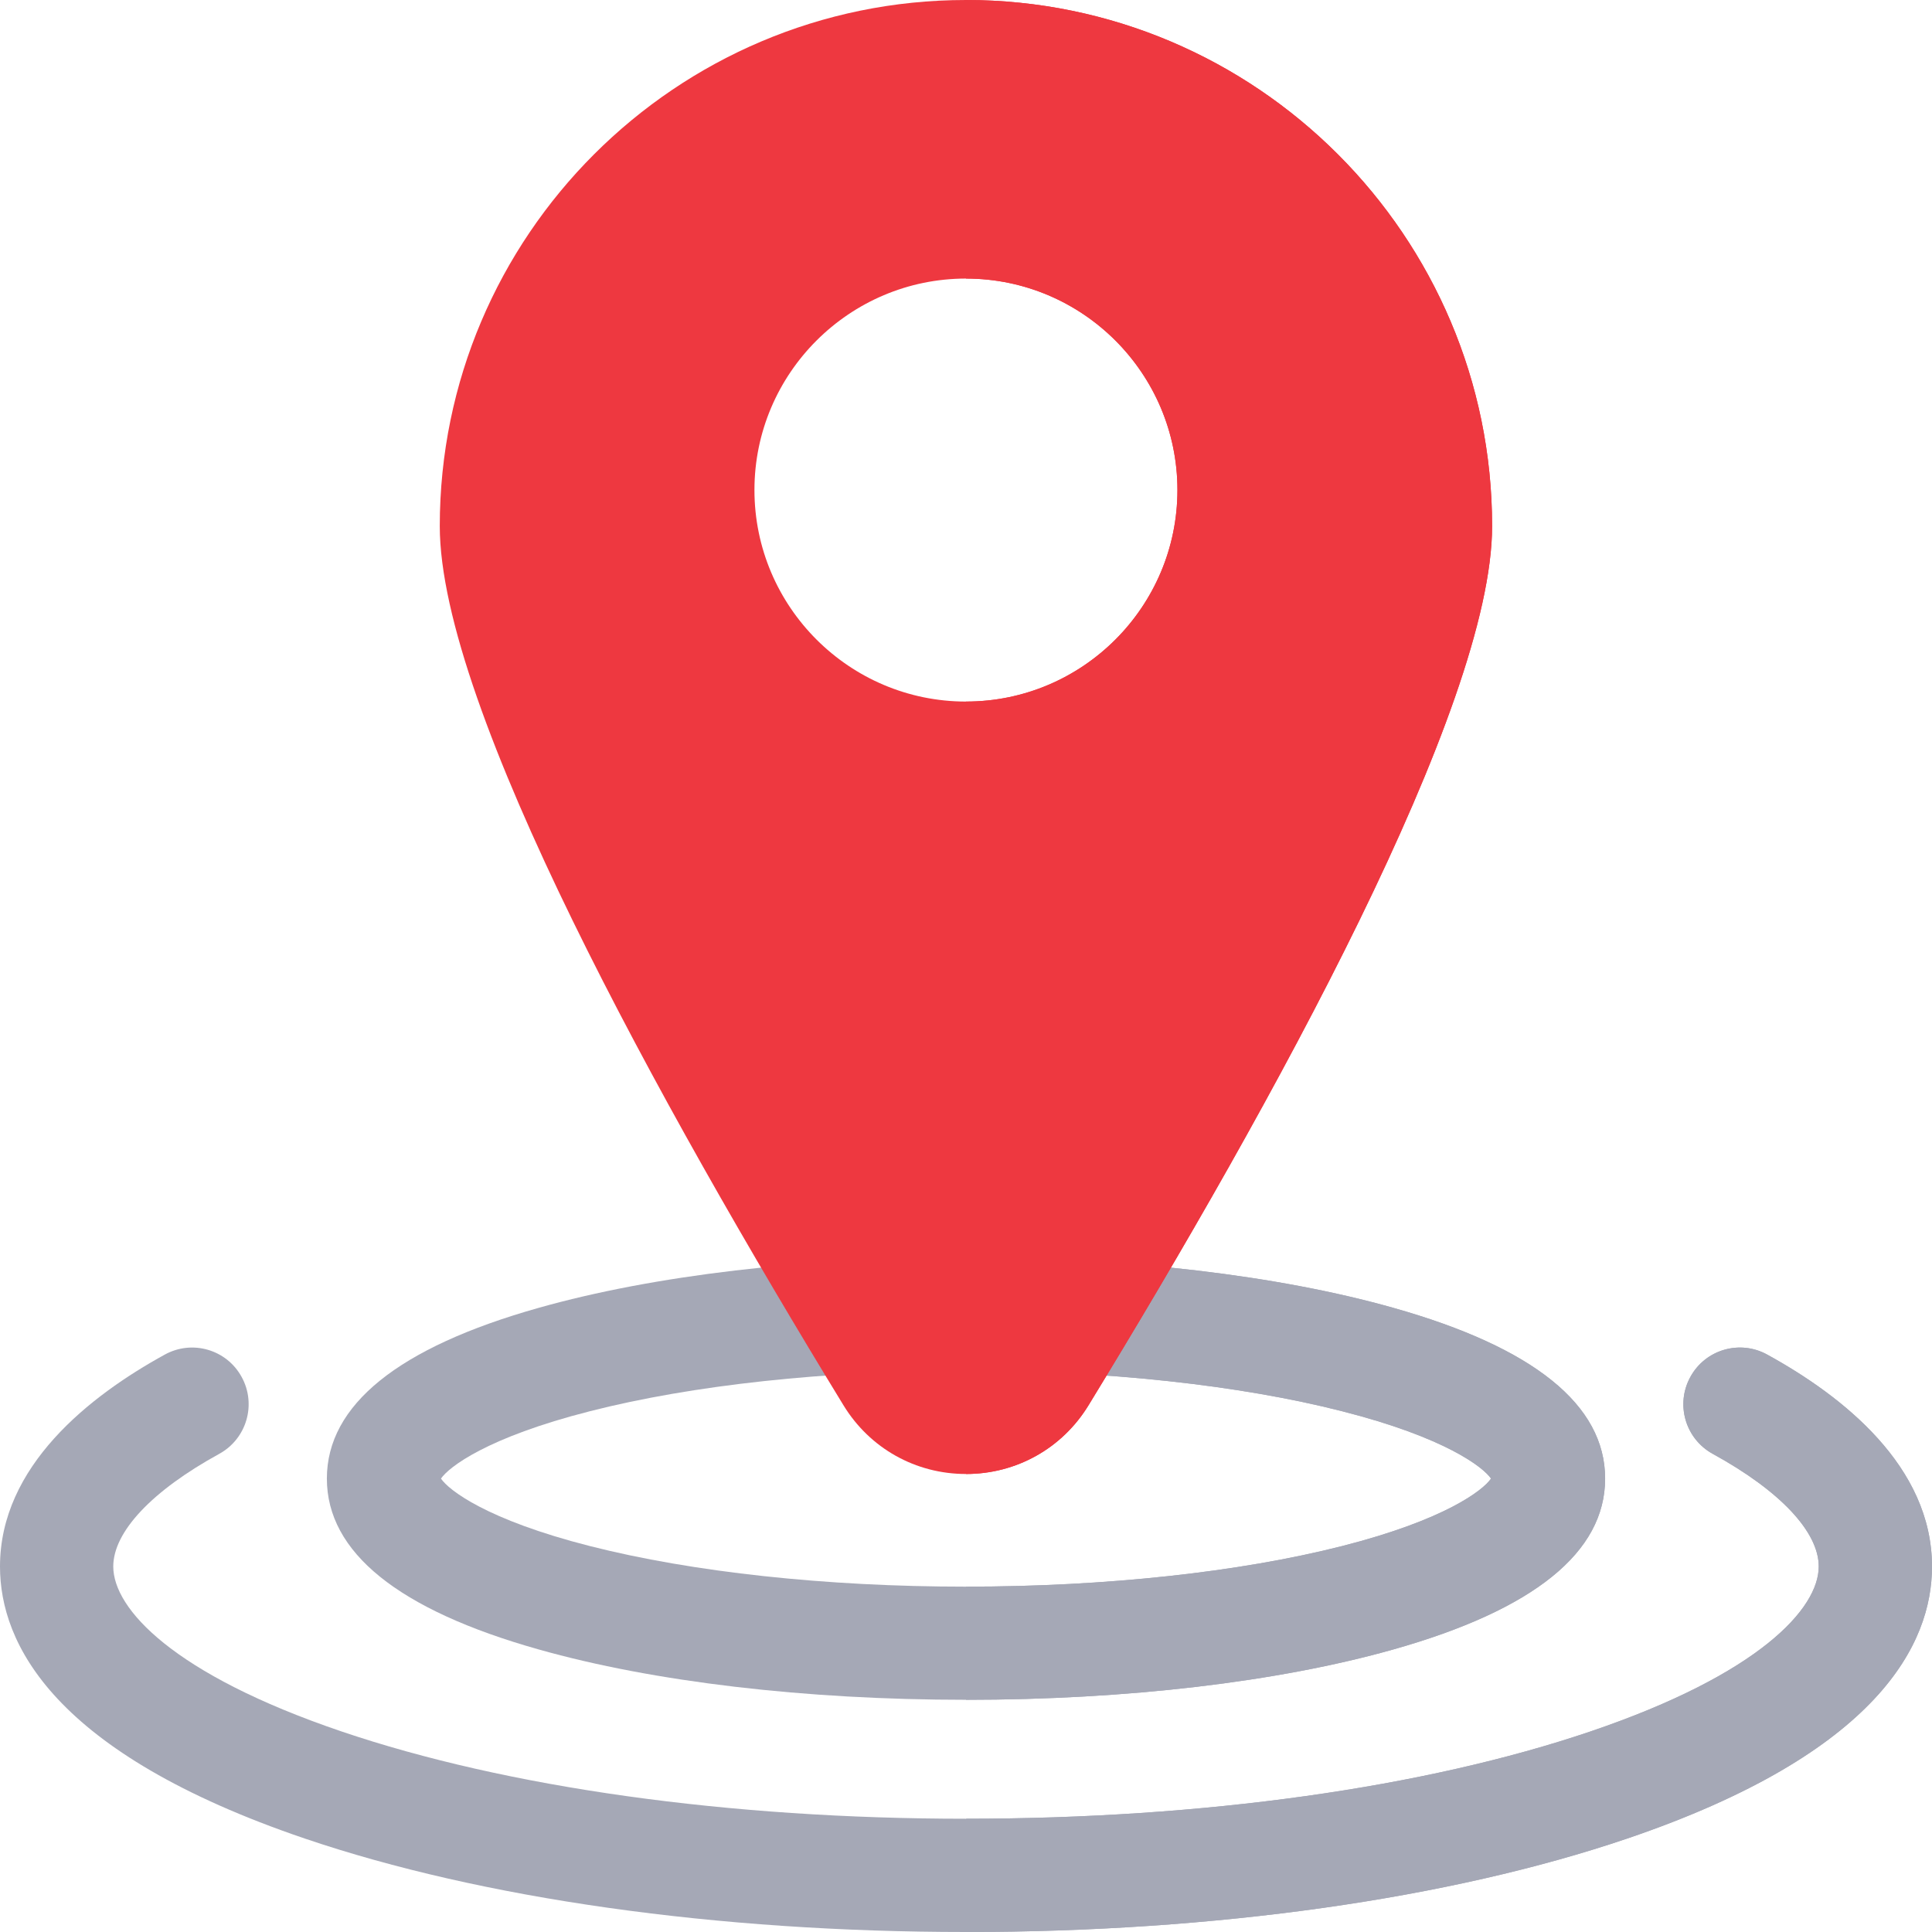 <svg width="16" height="16" viewBox="0 0 16 16" fill="none" xmlns="http://www.w3.org/2000/svg">
<g clip-path="url(#clip0_82_3578)">
<path d="M8 16C5.938 16 3.994 15.725 2.524 15.226C0.438 14.517 0 13.609 0 12.973C0 12.142 0.742 11.56 1.365 11.218C1.592 11.093 1.877 11.176 2.001 11.403C2.126 11.63 2.043 11.915 1.816 12.04C1.258 12.346 0.938 12.686 0.938 12.973C0.938 13.323 1.433 13.865 2.825 14.338C4.201 14.805 6.038 15.062 8 15.062C9.962 15.062 11.799 14.805 13.175 14.338C14.567 13.865 15.062 13.323 15.062 12.973C15.062 12.686 14.742 12.346 14.184 12.04C13.957 11.915 13.874 11.63 13.999 11.403C14.123 11.176 14.408 11.093 14.635 11.218C15.258 11.56 16 12.142 16 12.973C16 13.609 15.562 14.517 13.476 15.226C12.006 15.725 10.062 16 8 16Z" fill="#A5A8B6"/>
<path d="M14.635 11.218C14.408 11.093 14.123 11.176 13.999 11.403C13.874 11.63 13.957 11.915 14.184 12.04C14.742 12.346 15.062 12.686 15.062 12.973C15.062 13.323 14.567 13.865 13.175 14.338C11.799 14.805 9.962 15.062 8 15.062C8 15.062 8 15.062 8 15.062V16C8 16 8 16 8 16C10.062 16 12.006 15.725 13.476 15.226C15.562 14.517 16 13.609 16 12.973C16 12.142 15.258 11.56 14.635 11.218Z" fill="#A5A8B6"/>
<path d="M8 14.077C6.669 14.077 5.413 13.929 4.461 13.66C3.297 13.332 2.707 12.855 2.707 12.245C2.707 11.636 3.297 11.159 4.461 10.831C5.413 10.562 6.669 10.414 8 10.414C9.331 10.414 10.587 10.562 11.539 10.831C12.703 11.159 13.293 11.636 13.293 12.245C13.293 12.855 12.703 13.332 11.539 13.66C10.587 13.929 9.331 14.077 8 14.077ZM3.652 12.245C3.716 12.34 4.029 12.586 4.886 12.804C5.736 13.02 6.842 13.14 8 13.14C9.158 13.14 10.264 13.02 11.114 12.804C11.971 12.586 12.284 12.34 12.348 12.245C12.284 12.151 11.971 11.905 11.114 11.687C10.263 11.47 9.158 11.351 8 11.351C6.842 11.351 5.736 11.47 4.886 11.687C4.029 11.905 3.716 12.151 3.652 12.245ZM12.359 12.265H12.359H12.359Z" fill="#A5A8B6"/>
<path d="M11.539 10.831C10.587 10.562 9.331 10.414 8 10.414C8 10.414 8 10.414 8 10.414V11.351C8 11.351 8 11.351 8 11.351C9.158 11.351 10.264 11.47 11.114 11.687C11.971 11.905 12.284 12.151 12.348 12.245C12.284 12.34 11.971 12.586 11.114 12.804C10.264 13.02 9.158 13.14 8 13.14C8 13.14 8 13.14 8 13.14V14.077C8 14.077 8 14.077 8 14.077C9.331 14.077 10.587 13.929 11.539 13.66C12.703 13.331 13.293 12.855 13.293 12.245C13.293 11.636 12.703 11.159 11.539 10.831Z" fill="#A5A8B6"/>
<path d="M8 0C5.597 0 3.642 1.955 3.642 4.357C3.642 5.854 5.461 9.143 6.986 11.639C7.204 11.995 7.583 12.207 8 12.207C8.417 12.207 8.796 11.995 9.014 11.639C10.539 9.143 12.357 5.854 12.357 4.357C12.357 1.955 10.403 0 8 0ZM8 5.81C7.034 5.81 6.248 5.024 6.248 4.058C6.248 3.093 7.034 2.307 8 2.307C8.966 2.307 9.751 3.093 9.751 4.058C9.751 5.024 8.966 5.81 8 5.81Z" fill="#EE3840"/>
<path d="M8 0C8 0 8 0 8 0V2.307C8 2.307 8 2.307 8 2.307C8.966 2.307 9.751 3.093 9.751 4.058C9.751 5.024 8.966 5.81 8 5.81C8 5.81 8 5.81 8 5.81V12.207C8 12.207 8 12.207 8 12.207C8.417 12.207 8.796 11.995 9.014 11.639C10.539 9.143 12.357 5.854 12.357 4.357C12.357 1.955 10.403 0 8 0Z" fill="#EE3840"/>
</g>
<defs>
<clipPath id="clip0_82_3578">
<rect width="16" height="16" fill="white"/>
</clipPath>
</defs>
</svg>
